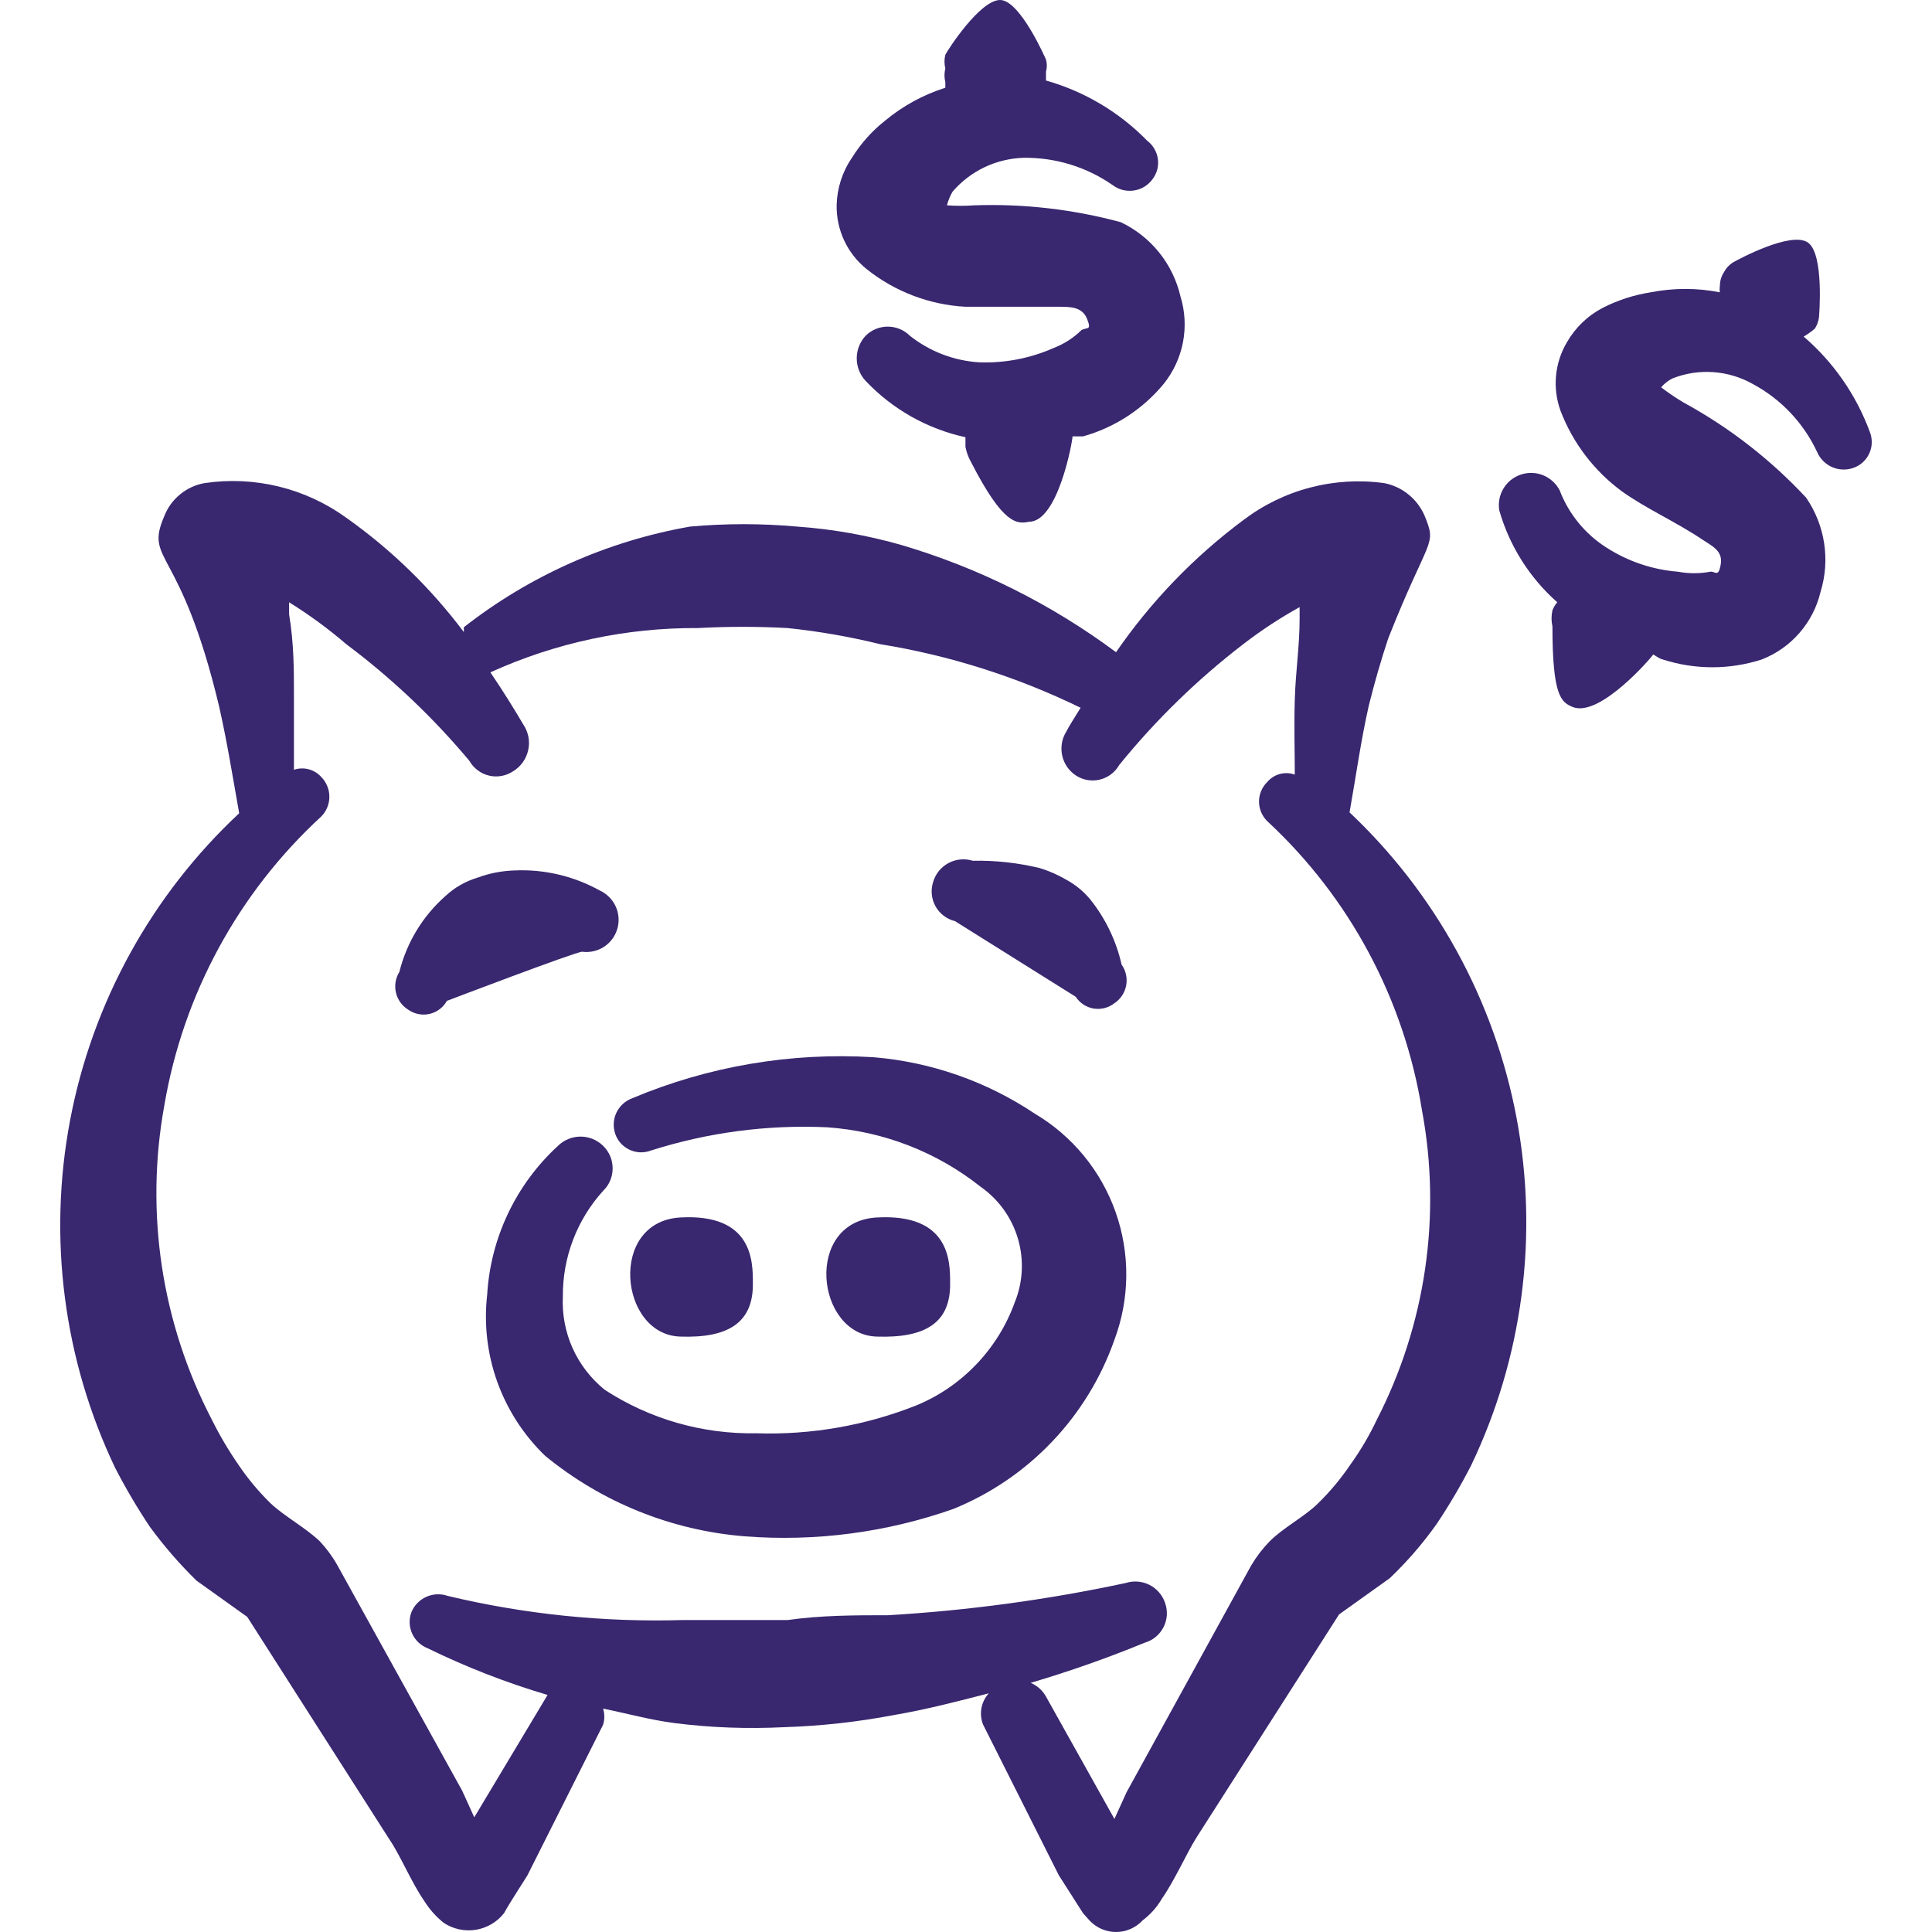 <svg xmlns="http://www.w3.org/2000/svg" width="50" height="50" viewBox="0 0 50 50" fill="none">
  <path fill-rule="evenodd" clip-rule="evenodd" d="M24.986 7.939H27.403C27.695 7.939 28.008 7.939 28.133 8.252C28.258 8.565 28.133 8.46 27.987 8.544C27.784 8.743 27.543 8.899 27.278 9.002C26.669 9.273 26.006 9.401 25.34 9.377C24.687 9.336 24.061 9.096 23.548 8.69C23.396 8.538 23.19 8.453 22.975 8.453C22.76 8.453 22.554 8.538 22.402 8.69C22.254 8.848 22.172 9.056 22.172 9.273C22.172 9.49 22.254 9.698 22.402 9.857C23.097 10.592 23.997 11.1 24.986 11.315V11.565C25.012 11.704 25.062 11.838 25.132 11.961C25.965 13.587 26.32 13.566 26.632 13.503C27.382 13.503 27.757 11.419 27.757 11.294H28.028C28.845 11.065 29.572 10.593 30.112 9.94C30.366 9.626 30.538 9.255 30.615 8.859C30.691 8.463 30.669 8.054 30.55 7.669C30.453 7.254 30.265 6.866 29.998 6.534C29.731 6.202 29.392 5.935 29.008 5.751C27.773 5.417 26.494 5.269 25.215 5.314C24.979 5.331 24.742 5.331 24.507 5.314C24.539 5.19 24.588 5.07 24.652 4.96C24.881 4.694 25.162 4.48 25.477 4.329C25.793 4.178 26.137 4.095 26.486 4.084C27.312 4.072 28.122 4.32 28.799 4.793C28.954 4.909 29.148 4.959 29.34 4.931C29.532 4.904 29.704 4.802 29.82 4.647C29.878 4.573 29.921 4.489 29.947 4.399C29.971 4.308 29.979 4.214 29.967 4.121C29.955 4.028 29.925 3.938 29.878 3.857C29.832 3.775 29.77 3.704 29.695 3.647C28.972 2.905 28.067 2.366 27.07 2.084V1.855C27.099 1.753 27.099 1.644 27.07 1.542C27.07 1.542 26.403 0 25.882 0C25.361 0 24.527 1.292 24.465 1.417C24.436 1.533 24.436 1.655 24.465 1.771C24.436 1.888 24.436 2.009 24.465 2.126V2.271C23.893 2.452 23.363 2.742 22.902 3.126C22.564 3.393 22.275 3.718 22.048 4.084C21.799 4.447 21.662 4.874 21.652 5.314C21.648 5.629 21.715 5.94 21.848 6.225C21.982 6.511 22.178 6.762 22.423 6.96C23.154 7.545 24.05 7.888 24.986 7.939Z" fill="#39276F"/>
  <path fill-rule="evenodd" clip-rule="evenodd" d="M46.679 8.711C46.782 8.65 46.88 8.581 46.97 8.502C47.026 8.414 47.062 8.314 47.075 8.211C47.075 8.211 47.22 6.564 46.783 6.273C46.345 5.981 44.991 6.71 44.845 6.794C44.748 6.856 44.669 6.942 44.616 7.044C44.547 7.149 44.511 7.272 44.511 7.398C44.501 7.453 44.501 7.51 44.511 7.565C43.92 7.449 43.311 7.449 42.719 7.565C42.291 7.632 41.877 7.765 41.49 7.961C41.097 8.163 40.772 8.474 40.552 8.857C40.395 9.121 40.299 9.417 40.27 9.724C40.241 10.03 40.281 10.339 40.385 10.628C40.703 11.46 41.252 12.183 41.969 12.712C42.574 13.149 43.407 13.524 44.053 13.962C44.303 14.129 44.595 14.254 44.532 14.608C44.47 14.962 44.386 14.775 44.261 14.796C43.986 14.848 43.703 14.848 43.428 14.796C42.767 14.744 42.13 14.529 41.573 14.17C41.022 13.82 40.598 13.301 40.365 12.691C40.273 12.514 40.122 12.376 39.938 12.3C39.754 12.225 39.549 12.219 39.36 12.282C39.171 12.345 39.011 12.473 38.909 12.643C38.806 12.814 38.769 13.016 38.802 13.212C39.066 14.13 39.586 14.954 40.302 15.587C40.248 15.649 40.206 15.72 40.177 15.796C40.146 15.933 40.146 16.075 40.177 16.213C40.177 18.026 40.406 18.171 40.698 18.296C41.407 18.588 42.782 16.963 42.782 16.942C42.782 16.921 42.928 17.046 43.032 17.067C43.865 17.336 44.762 17.336 45.595 17.067C45.971 16.92 46.306 16.684 46.571 16.379C46.836 16.074 47.023 15.709 47.116 15.316C47.242 14.908 47.273 14.477 47.208 14.055C47.143 13.632 46.983 13.23 46.741 12.878C45.825 11.894 44.755 11.063 43.574 10.419C43.371 10.299 43.177 10.167 42.99 10.024C43.071 9.928 43.17 9.851 43.282 9.794C43.618 9.661 43.98 9.605 44.341 9.631C44.701 9.656 45.051 9.762 45.366 9.94C46.099 10.334 46.684 10.956 47.033 11.711C47.111 11.883 47.251 12.019 47.424 12.093C47.598 12.166 47.793 12.171 47.971 12.107C48.061 12.075 48.144 12.025 48.214 11.96C48.285 11.894 48.341 11.816 48.38 11.728C48.419 11.64 48.44 11.546 48.441 11.45C48.442 11.354 48.424 11.258 48.388 11.17C48.036 10.218 47.448 9.372 46.679 8.711Z" fill="#39276F"/>
  <path fill-rule="evenodd" clip-rule="evenodd" d="M19.484 33.195C19.484 32.653 19.484 31.403 17.609 31.508C15.734 31.612 16.025 34.549 17.609 34.591C18.838 34.633 19.505 34.237 19.484 33.195Z" fill="#39276F"/>
  <path fill-rule="evenodd" clip-rule="evenodd" d="M24.589 33.195C24.589 32.653 24.589 31.403 22.693 31.508C20.797 31.612 21.11 34.549 22.693 34.591C23.943 34.633 24.61 34.237 24.589 33.195Z" fill="#39276F"/>
  <path fill-rule="evenodd" clip-rule="evenodd" d="M26.778 28.82C25.535 27.988 24.101 27.486 22.61 27.361C20.472 27.23 18.333 27.593 16.359 28.424C16.181 28.49 16.036 28.622 15.954 28.794C15.872 28.965 15.861 29.161 15.921 29.341C15.951 29.431 15.999 29.513 16.062 29.584C16.125 29.655 16.202 29.712 16.287 29.753C16.373 29.794 16.465 29.817 16.56 29.822C16.655 29.826 16.749 29.811 16.838 29.778C18.311 29.308 19.857 29.103 21.402 29.174C22.854 29.273 24.242 29.811 25.382 30.716C25.847 31.043 26.187 31.517 26.346 32.063C26.505 32.608 26.474 33.192 26.257 33.717C26.042 34.308 25.707 34.848 25.273 35.303C24.839 35.759 24.316 36.12 23.736 36.363C22.412 36.892 20.993 37.141 19.568 37.093C18.179 37.118 16.814 36.726 15.65 35.968C15.292 35.678 15.007 35.309 14.818 34.889C14.63 34.469 14.544 34.01 14.567 33.55C14.559 32.542 14.931 31.567 15.608 30.82C15.687 30.744 15.749 30.654 15.791 30.554C15.834 30.453 15.855 30.346 15.855 30.237C15.855 30.128 15.834 30.02 15.791 29.92C15.749 29.82 15.687 29.729 15.608 29.653C15.453 29.501 15.243 29.415 15.025 29.415C14.807 29.415 14.597 29.501 14.442 29.653C13.353 30.652 12.695 32.034 12.608 33.508C12.521 34.272 12.611 35.045 12.871 35.767C13.132 36.49 13.555 37.143 14.108 37.676C15.578 38.882 17.381 39.609 19.276 39.76C21.105 39.902 22.943 39.661 24.673 39.051C25.638 38.659 26.509 38.066 27.227 37.311C27.946 36.557 28.496 35.658 28.841 34.675C29.239 33.612 29.251 32.443 28.873 31.373C28.496 30.302 27.755 29.398 26.778 28.82Z" fill="#39276F"/>
  <path fill-rule="evenodd" clip-rule="evenodd" d="M15.066 24.631C15.263 24.657 15.464 24.612 15.632 24.503C15.799 24.394 15.921 24.228 15.977 24.036C16.032 23.845 16.017 23.639 15.934 23.458C15.851 23.276 15.705 23.131 15.524 23.047C14.85 22.673 14.086 22.492 13.316 22.527C12.988 22.537 12.664 22.6 12.357 22.714C12.046 22.807 11.761 22.971 11.524 23.193C10.939 23.71 10.525 24.393 10.336 25.152C10.287 25.231 10.253 25.319 10.238 25.411C10.223 25.503 10.226 25.598 10.247 25.689C10.268 25.78 10.307 25.866 10.362 25.942C10.417 26.017 10.486 26.082 10.566 26.131C10.645 26.187 10.735 26.225 10.829 26.244C10.925 26.263 11.022 26.262 11.117 26.24C11.211 26.218 11.3 26.177 11.377 26.119C11.455 26.06 11.519 25.986 11.566 25.902C11.566 25.902 14.899 24.631 15.066 24.631Z" fill="#39276F"/>
  <path fill-rule="evenodd" clip-rule="evenodd" d="M28.215 23.276C28.047 23.073 27.842 22.903 27.611 22.776C27.388 22.644 27.15 22.539 26.902 22.464C26.336 22.328 25.755 22.265 25.173 22.276C25.071 22.244 24.963 22.233 24.856 22.243C24.748 22.253 24.645 22.284 24.55 22.334C24.455 22.384 24.371 22.453 24.302 22.536C24.234 22.619 24.183 22.715 24.152 22.818C24.117 22.922 24.105 23.032 24.114 23.141C24.124 23.25 24.157 23.356 24.209 23.452C24.262 23.548 24.335 23.632 24.422 23.698C24.509 23.765 24.608 23.813 24.715 23.839L27.84 25.797C27.892 25.877 27.96 25.945 28.04 25.998C28.119 26.05 28.209 26.085 28.303 26.101C28.397 26.116 28.494 26.112 28.586 26.089C28.678 26.065 28.765 26.023 28.84 25.964C28.919 25.912 28.987 25.844 29.039 25.765C29.092 25.686 29.128 25.597 29.145 25.504C29.163 25.41 29.161 25.314 29.141 25.222C29.121 25.129 29.082 25.041 29.027 24.964C28.888 24.347 28.61 23.77 28.215 23.276Z" fill="#39276F"/>
  <path fill-rule="evenodd" clip-rule="evenodd" d="M34.926 21.026C35.093 20.088 35.218 19.171 35.426 18.254C35.572 17.671 35.739 17.087 35.926 16.525C36.989 13.837 37.197 14.149 36.864 13.336C36.77 13.124 36.627 12.937 36.445 12.792C36.264 12.646 36.05 12.547 35.822 12.503C35.181 12.415 34.529 12.454 33.903 12.619C33.277 12.783 32.69 13.07 32.175 13.462C30.898 14.413 29.786 15.568 28.883 16.879C27.212 15.637 25.335 14.699 23.34 14.108C22.456 13.854 21.548 13.693 20.631 13.628C19.709 13.545 18.781 13.545 17.859 13.628C15.723 14.002 13.711 14.897 12.004 16.233V16.358C11.15 15.219 10.123 14.221 8.961 13.399C7.903 12.633 6.586 12.311 5.293 12.503C5.061 12.544 4.843 12.644 4.661 12.794C4.478 12.944 4.337 13.137 4.252 13.357C3.731 14.566 4.668 14.087 5.669 18.275C5.877 19.192 6.023 20.109 6.19 21.047C3.924 23.163 2.391 25.946 1.814 28.993C1.237 32.039 1.645 35.19 2.98 37.989C3.25 38.512 3.549 39.02 3.876 39.51C4.24 40.008 4.644 40.474 5.085 40.906L6.398 41.844L10.086 47.616C10.357 48.012 10.649 48.72 10.982 49.2C11.116 49.414 11.285 49.604 11.482 49.762C11.727 49.925 12.023 49.989 12.313 49.943C12.602 49.896 12.864 49.743 13.045 49.512C13.191 49.241 13.629 48.575 13.65 48.533L15.608 44.636C15.65 44.5 15.65 44.355 15.608 44.219C16.234 44.344 16.817 44.511 17.463 44.594C18.403 44.713 19.351 44.747 20.297 44.699C21.248 44.669 22.196 44.564 23.131 44.386C23.986 44.24 24.777 44.032 25.59 43.823C25.491 43.931 25.425 44.065 25.399 44.209C25.373 44.352 25.389 44.501 25.444 44.636L27.403 48.533L28.028 49.512L28.195 49.7C28.283 49.794 28.389 49.87 28.508 49.922C28.626 49.973 28.753 50 28.883 50C29.012 50 29.14 49.973 29.258 49.922C29.376 49.87 29.483 49.794 29.57 49.7C29.773 49.547 29.943 49.356 30.07 49.137C30.404 48.658 30.716 47.949 30.966 47.553L34.655 41.781L35.968 40.843C36.414 40.417 36.819 39.95 37.176 39.447C37.504 38.958 37.803 38.45 38.072 37.926C39.41 35.13 39.822 31.98 39.249 28.934C38.675 25.887 37.147 23.103 34.884 20.984L34.926 21.026ZM35.634 36.738C35.441 37.147 35.211 37.538 34.947 37.905C34.703 38.266 34.424 38.601 34.113 38.905C33.78 39.239 33.217 39.531 32.863 39.885C32.679 40.074 32.518 40.283 32.383 40.51L29.154 46.386L28.841 47.074L27.07 43.907C26.981 43.747 26.842 43.623 26.674 43.552C27.677 43.255 28.665 42.908 29.633 42.51C29.736 42.48 29.831 42.429 29.913 42.36C29.996 42.292 30.063 42.207 30.112 42.111C30.161 42.016 30.19 41.912 30.197 41.805C30.204 41.698 30.189 41.59 30.154 41.489C30.087 41.285 29.942 41.116 29.751 41.018C29.559 40.92 29.337 40.903 29.133 40.968C27.108 41.402 25.053 41.68 22.985 41.802C22.131 41.802 21.256 41.802 20.381 41.927H17.651C15.611 41.986 13.572 41.776 11.587 41.302C11.407 41.239 11.21 41.247 11.035 41.325C10.861 41.402 10.723 41.543 10.649 41.719C10.581 41.898 10.586 42.098 10.665 42.273C10.743 42.449 10.887 42.586 11.066 42.656C12.065 43.145 13.104 43.549 14.171 43.865L12.274 47.032L11.962 46.345L8.732 40.51C8.605 40.284 8.451 40.074 8.273 39.885C7.898 39.531 7.356 39.239 7.002 38.905C6.691 38.601 6.412 38.266 6.169 37.905C5.912 37.533 5.682 37.143 5.481 36.738C4.181 34.24 3.748 31.382 4.252 28.611C4.739 25.736 6.168 23.104 8.315 21.13C8.449 20.994 8.524 20.811 8.524 20.62C8.524 20.429 8.449 20.245 8.315 20.109C8.228 20.012 8.115 19.942 7.989 19.909C7.863 19.876 7.73 19.88 7.607 19.922V17.983C7.607 17.337 7.607 16.65 7.482 15.9V15.587C8.002 15.91 8.497 16.272 8.961 16.671C10.137 17.551 11.207 18.565 12.149 19.692C12.203 19.787 12.275 19.869 12.362 19.934C12.448 20 12.548 20.047 12.653 20.072C12.759 20.098 12.868 20.101 12.975 20.082C13.082 20.064 13.184 20.023 13.275 19.963C13.374 19.904 13.46 19.825 13.528 19.731C13.596 19.637 13.644 19.53 13.669 19.417C13.695 19.304 13.697 19.187 13.676 19.073C13.654 18.959 13.61 18.851 13.546 18.755C13.337 18.4 13.045 17.921 12.691 17.4C14.379 16.633 16.213 16.242 18.067 16.254C18.838 16.212 19.61 16.212 20.381 16.254C21.188 16.338 21.989 16.477 22.777 16.671C24.578 16.962 26.326 17.517 27.966 18.317C27.841 18.525 27.674 18.775 27.591 18.942C27.479 19.126 27.443 19.345 27.49 19.555C27.536 19.765 27.662 19.948 27.841 20.067C27.931 20.127 28.033 20.168 28.14 20.186C28.247 20.205 28.357 20.202 28.462 20.176C28.568 20.151 28.667 20.104 28.753 20.039C28.84 19.973 28.913 19.891 28.966 19.797C29.91 18.633 30.987 17.584 32.175 16.671C32.637 16.315 33.124 15.995 33.634 15.712V16.025C33.634 16.712 33.53 17.379 33.509 18.109C33.488 18.838 33.509 19.401 33.509 20.047C33.386 20.002 33.252 19.997 33.125 20.03C32.999 20.064 32.885 20.135 32.8 20.234C32.732 20.3 32.677 20.38 32.64 20.467C32.602 20.555 32.583 20.649 32.583 20.745C32.583 20.84 32.602 20.934 32.64 21.022C32.677 21.11 32.732 21.189 32.8 21.255C34.931 23.232 36.34 25.866 36.801 28.736C37.309 31.459 36.899 34.274 35.634 36.738Z" fill="#39276F"/>
</svg>